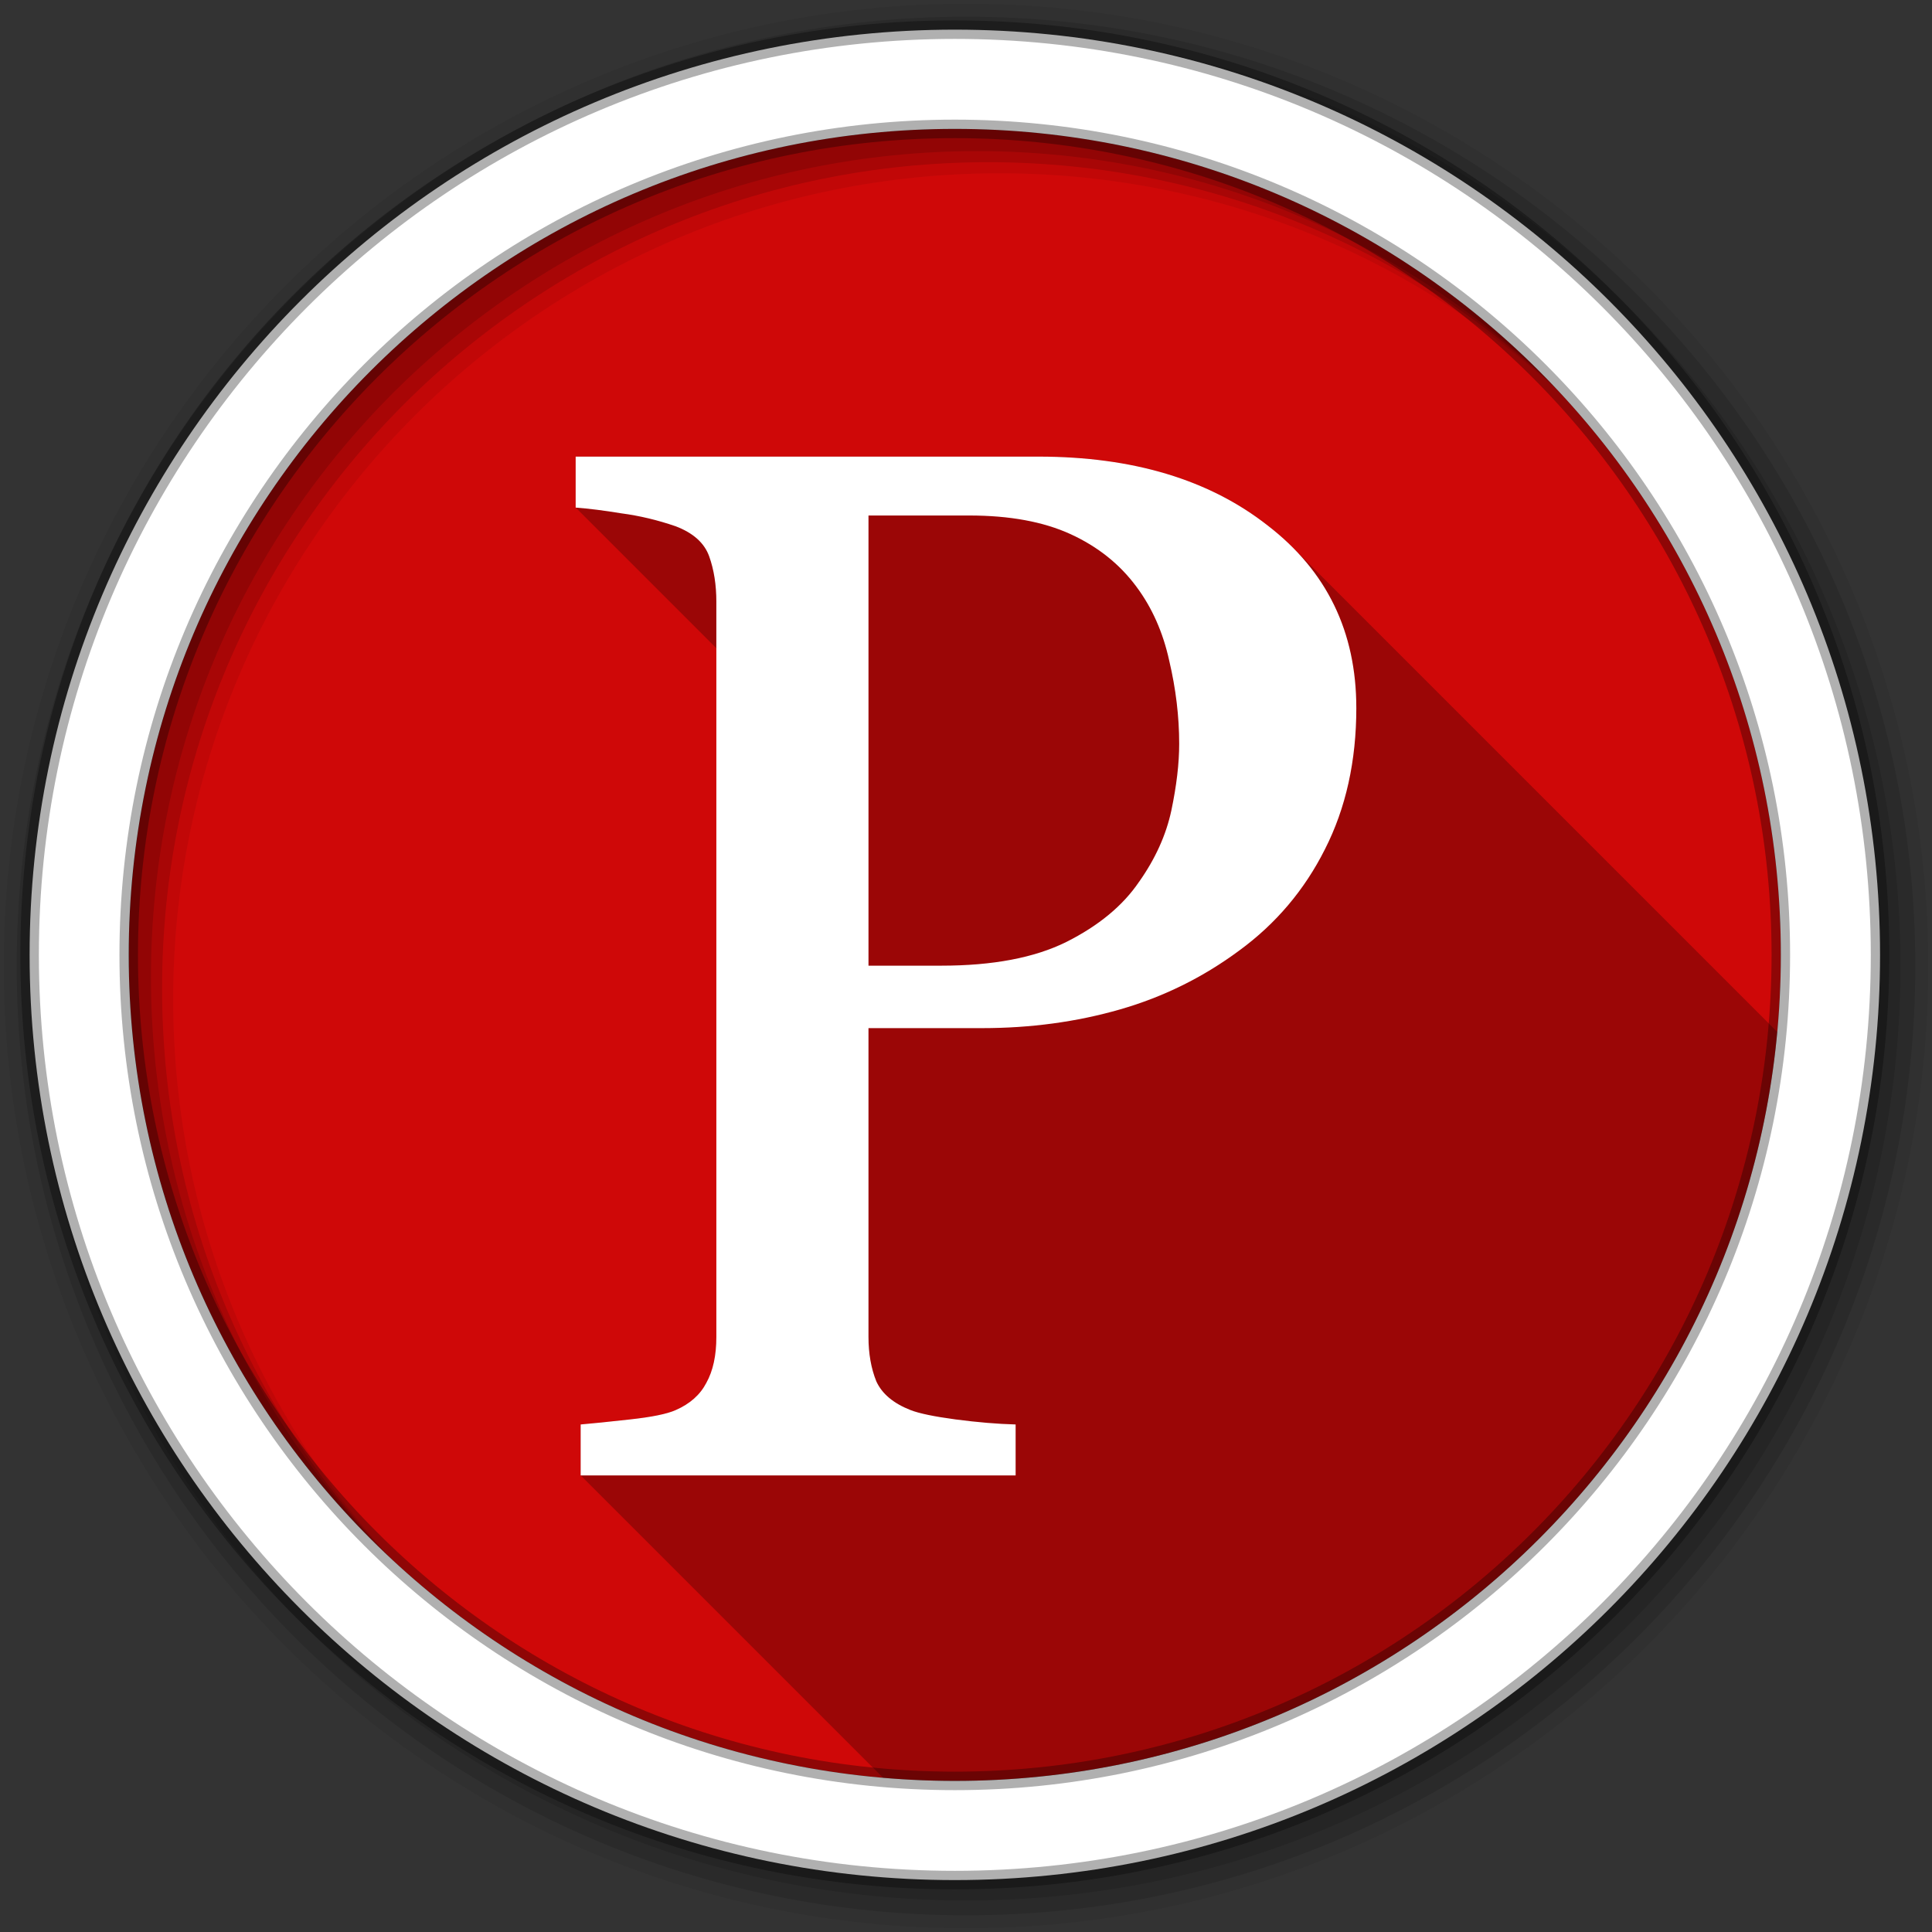 <svg viewBox="0 0 512 512" xmlns="http://www.w3.org/2000/svg">
 <rect x="0" y="0" width="512" height="512" fill="#333333" stroke="none"/>
 <g fill-rule="evenodd">
  <path d="m471.95 253.05c0 120.9-98.01 218.91-218.91 218.91-120.9 0-218.91-98.01-218.91-218.91 0-120.9 98.01-218.91 218.91-218.91 120.9 0 218.91 98.01 218.91 218.91" fill="#CF0808"/>
  <path d="m256 1c-140.83 0-255 114.17-255 255 0 140.83 114.17 255 255 255 140.83 0 255-114.17 255-255 0-140.83-114.17-255-255-255m8.827 44.931c120.9 0 218.9 98 218.9 218.9 0 120.9-98 218.9-218.9 218.9-120.9 0-218.93-98-218.93-218.9 0-120.9 98.03-218.9 218.93-218.9" fill-opacity=".067"/>
  <g fill-opacity=".129">
   <path d="m256 4.43c-138.94 0-251.57 112.63-251.57 251.57 0 138.94 112.63 251.57 251.57 251.57 138.94 0 251.57-112.63 251.57-251.57 0-138.94-112.63-251.57-251.57-251.57m5.885 38.556c120.9 0 218.9 98 218.9 218.9 0 120.9-98 218.9-218.9 218.9-120.9 0-218.93-98-218.93-218.9 0-120.9 98.03-218.9 218.93-218.9"/>
   <path d="m256 8.36c-136.77 0-247.64 110.87-247.64 247.64 0 136.77 110.87 247.64 247.64 247.64 136.77 0 247.64-110.87 247.64-247.64 0-136.77-110.87-247.64-247.64-247.64m2.942 31.691c120.9 0 218.9 98 218.9 218.9 0 120.9-98 218.9-218.9 218.9-120.9 0-218.93-98-218.93-218.9 0-120.9 98.03-218.9 218.93-218.9"/>
  </g>
  <path d="m253.04 7.86c-135.42 0-245.19 109.78-245.19 245.19 0 135.42 109.78 245.19 245.19 245.19 135.42 0 245.19-109.78 245.19-245.19 0-135.42-109.78-245.19-245.19-245.19m0 26.297c120.9 0 218.9 98 218.9 218.9 0 120.9-98 218.9-218.9 218.9-120.9 0-218.93-98-218.93-218.9 0-120.9 98.03-218.9 218.93-218.9z" fill="#ffffff" stroke="#000000" stroke-opacity=".31" stroke-width="4.904"/>
 </g>
 <path d="m152.56 121v13.51l37.29 37.29v182.48c0 4.947-.884 9-2.65 12.176-1.641 3.171-4.353 5.583-8.139 7.232-2.271 1.014-6.309 1.841-12.11 2.473-5.678.631-10.03 1.077-13.06 1.332v13.51l80.12 80.12c6.274.54 12.619.834 19.03.834 114.02 0 207.65-87.17 217.95-198.49l-128.45-128.45c-2.01-2.01-4.197-3.926-6.564-5.75-15.521-12.178-35.777-18.267-60.762-18.268h-122.65" opacity=".25"/>
 <path d="m359.44 187.6c0 14.08-2.777 26.576-8.329 37.485-5.426 10.782-12.998 19.725-22.714 26.829-9.59 7.104-20.13 12.305-31.61 15.603-11.484 3.299-23.661 4.948-36.532 4.948h-30.1v81.82c0 4.439.698 8.372 2.082 11.797 1.514 3.298 4.542 5.835 9.09 7.611 2.271.887 6.246 1.712 11.925 2.473 5.804.764 11.1 1.205 15.899 1.332v13.51h-115.27v-13.51c3.03-.255 7.382-.701 13.06-1.332 5.805-.632 9.843-1.459 12.11-2.473 3.785-1.649 6.499-4.06 8.139-7.231 1.766-3.172 2.65-7.231 2.65-12.178v-194.84c0-4.44-.629-8.436-1.893-11.988-1.262-3.552-4.227-6.216-8.896-7.991-4.795-1.649-9.59-2.791-14.385-3.425-4.669-.764-8.707-1.268-12.11-1.523v-13.509h122.65c24.985 0 45.24 6.089 60.76 18.267 15.647 12.05 23.471 28.16 23.471 48.33m-57.54 46.05c4.29-6.089 7.13-12.368 8.518-18.838 1.388-6.596 2.082-12.494 2.082-17.695 0-7.23-.883-14.588-2.65-22.07-1.641-7.484-4.543-14.02-8.707-19.598-4.416-5.962-10.222-10.592-17.414-13.891-7.193-3.298-16.15-4.947-26.878-4.947h-26.689v119.3h19.306c13.628 0 24.67-2.092 33.12-6.279 8.581-4.313 15.02-9.641 19.306-15.983" fill="#ffffff"/>
</svg>
